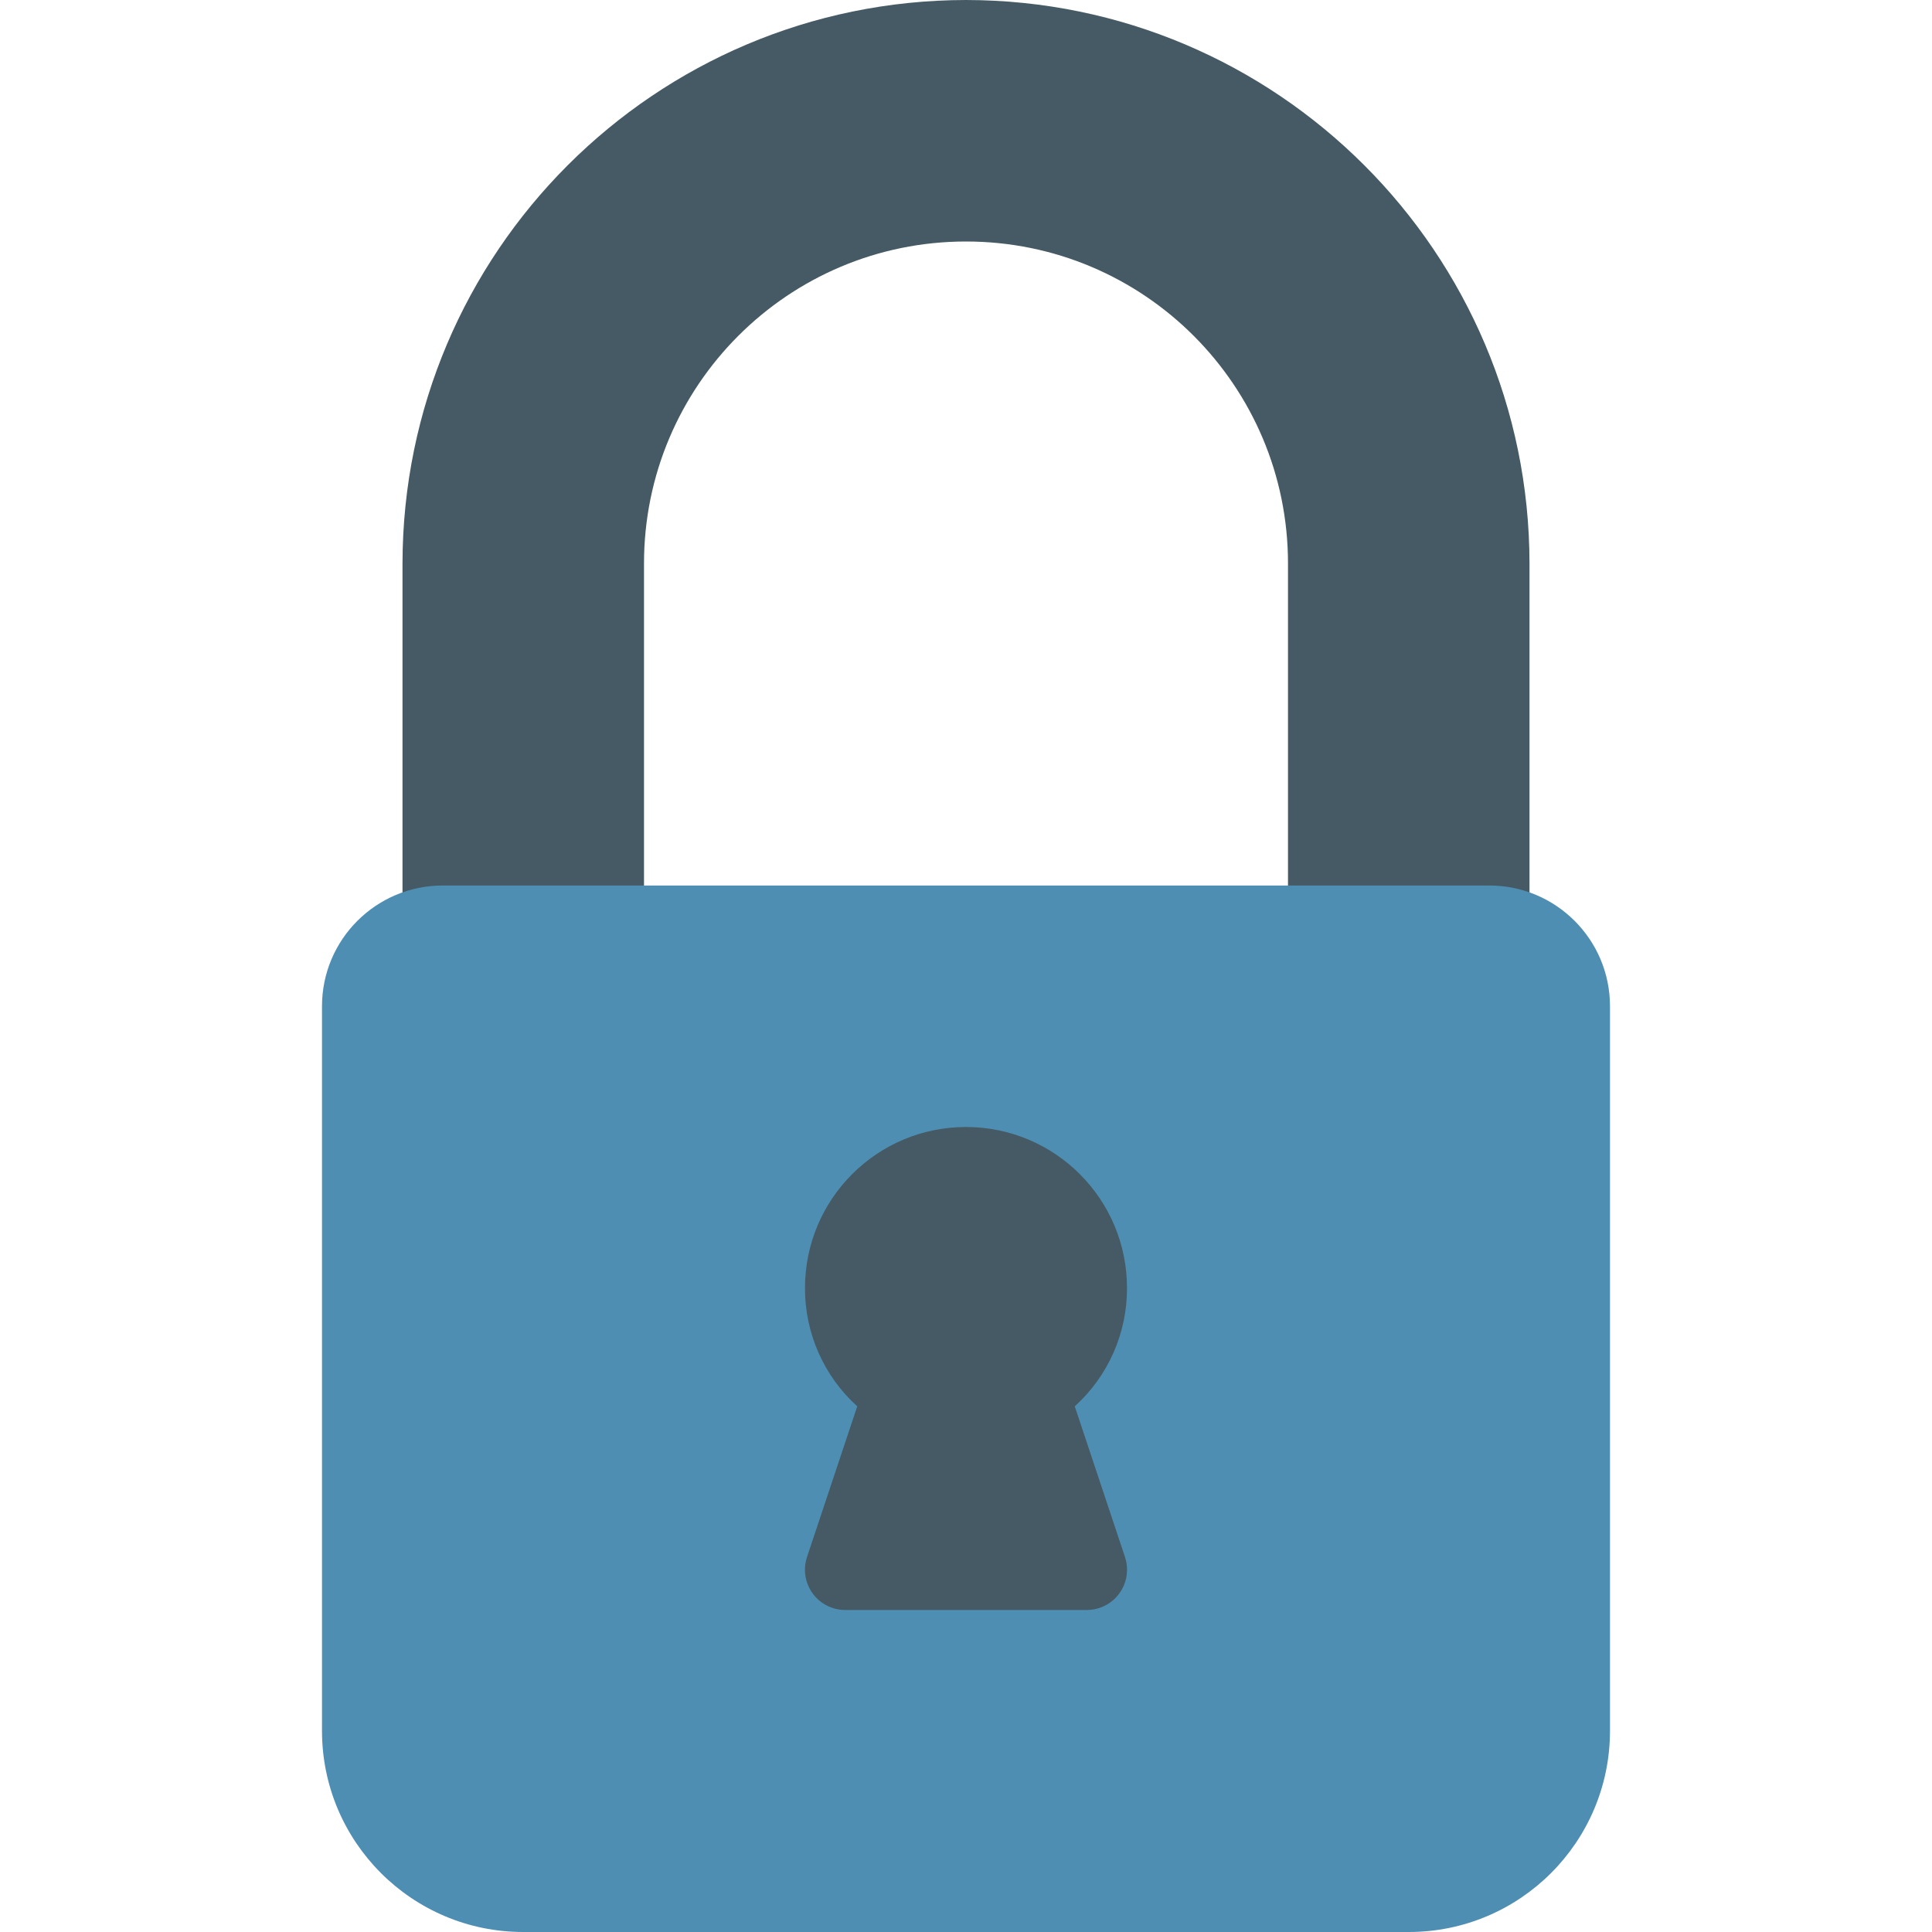 <svg version="1.1" height="170px" width="170px" id="Capa_1" xmlns="http://www.w3.org/2000/svg" xmlns:xlink="http://www.w3.org/1999/xlink" x="0px" y="0px"
	 viewBox="0 0 512 512" style="enable-background:new 0 0 512 512;" xml:space="preserve">
<path style="fill:#455A64;" d="M256,0c-82.436,0.094-149.239,66.898-149.333,149.333v96c0,5.891,4.776,10.667,10.667,10.667H160
	c5.891,0,10.667-4.776,10.667-10.667v-96C170.667,102.205,208.872,64,256,64s85.333,38.205,85.333,85.333v96
	c0,5.891,4.776,10.667,10.667,10.667h42.667c5.891,0,10.667-4.776,10.667-10.667v-96C405.239,66.898,338.436,0.094,256,0z"/>
<path style="fill:#4E8EB2;" d="M394.667,234.667H117.333c-17.673,0-32,14.327-32,32v192c0,29.455,23.878,53.333,53.333,53.333
	h234.667c29.455,0,53.333-23.878,53.333-53.333v-192C426.667,248.994,412.34,234.667,394.667,234.667z"/>
<path style="fill:#455A64;" d="M284.821,372.693c8.858-8.014,13.892-19.415,13.845-31.36c0-23.564-19.103-42.667-42.667-42.667
	s-42.667,19.103-42.667,42.667c-0.046,11.945,4.987,23.346,13.845,31.36l-13.312,39.936c-1.862,5.589,1.16,11.629,6.749,13.491
	c1.091,0.363,2.234,0.548,3.384,0.547h64c5.891,0.007,10.673-4.762,10.68-10.653c0.001-1.15-0.183-2.293-0.547-3.384
	L284.821,372.693z"/>
</svg>
